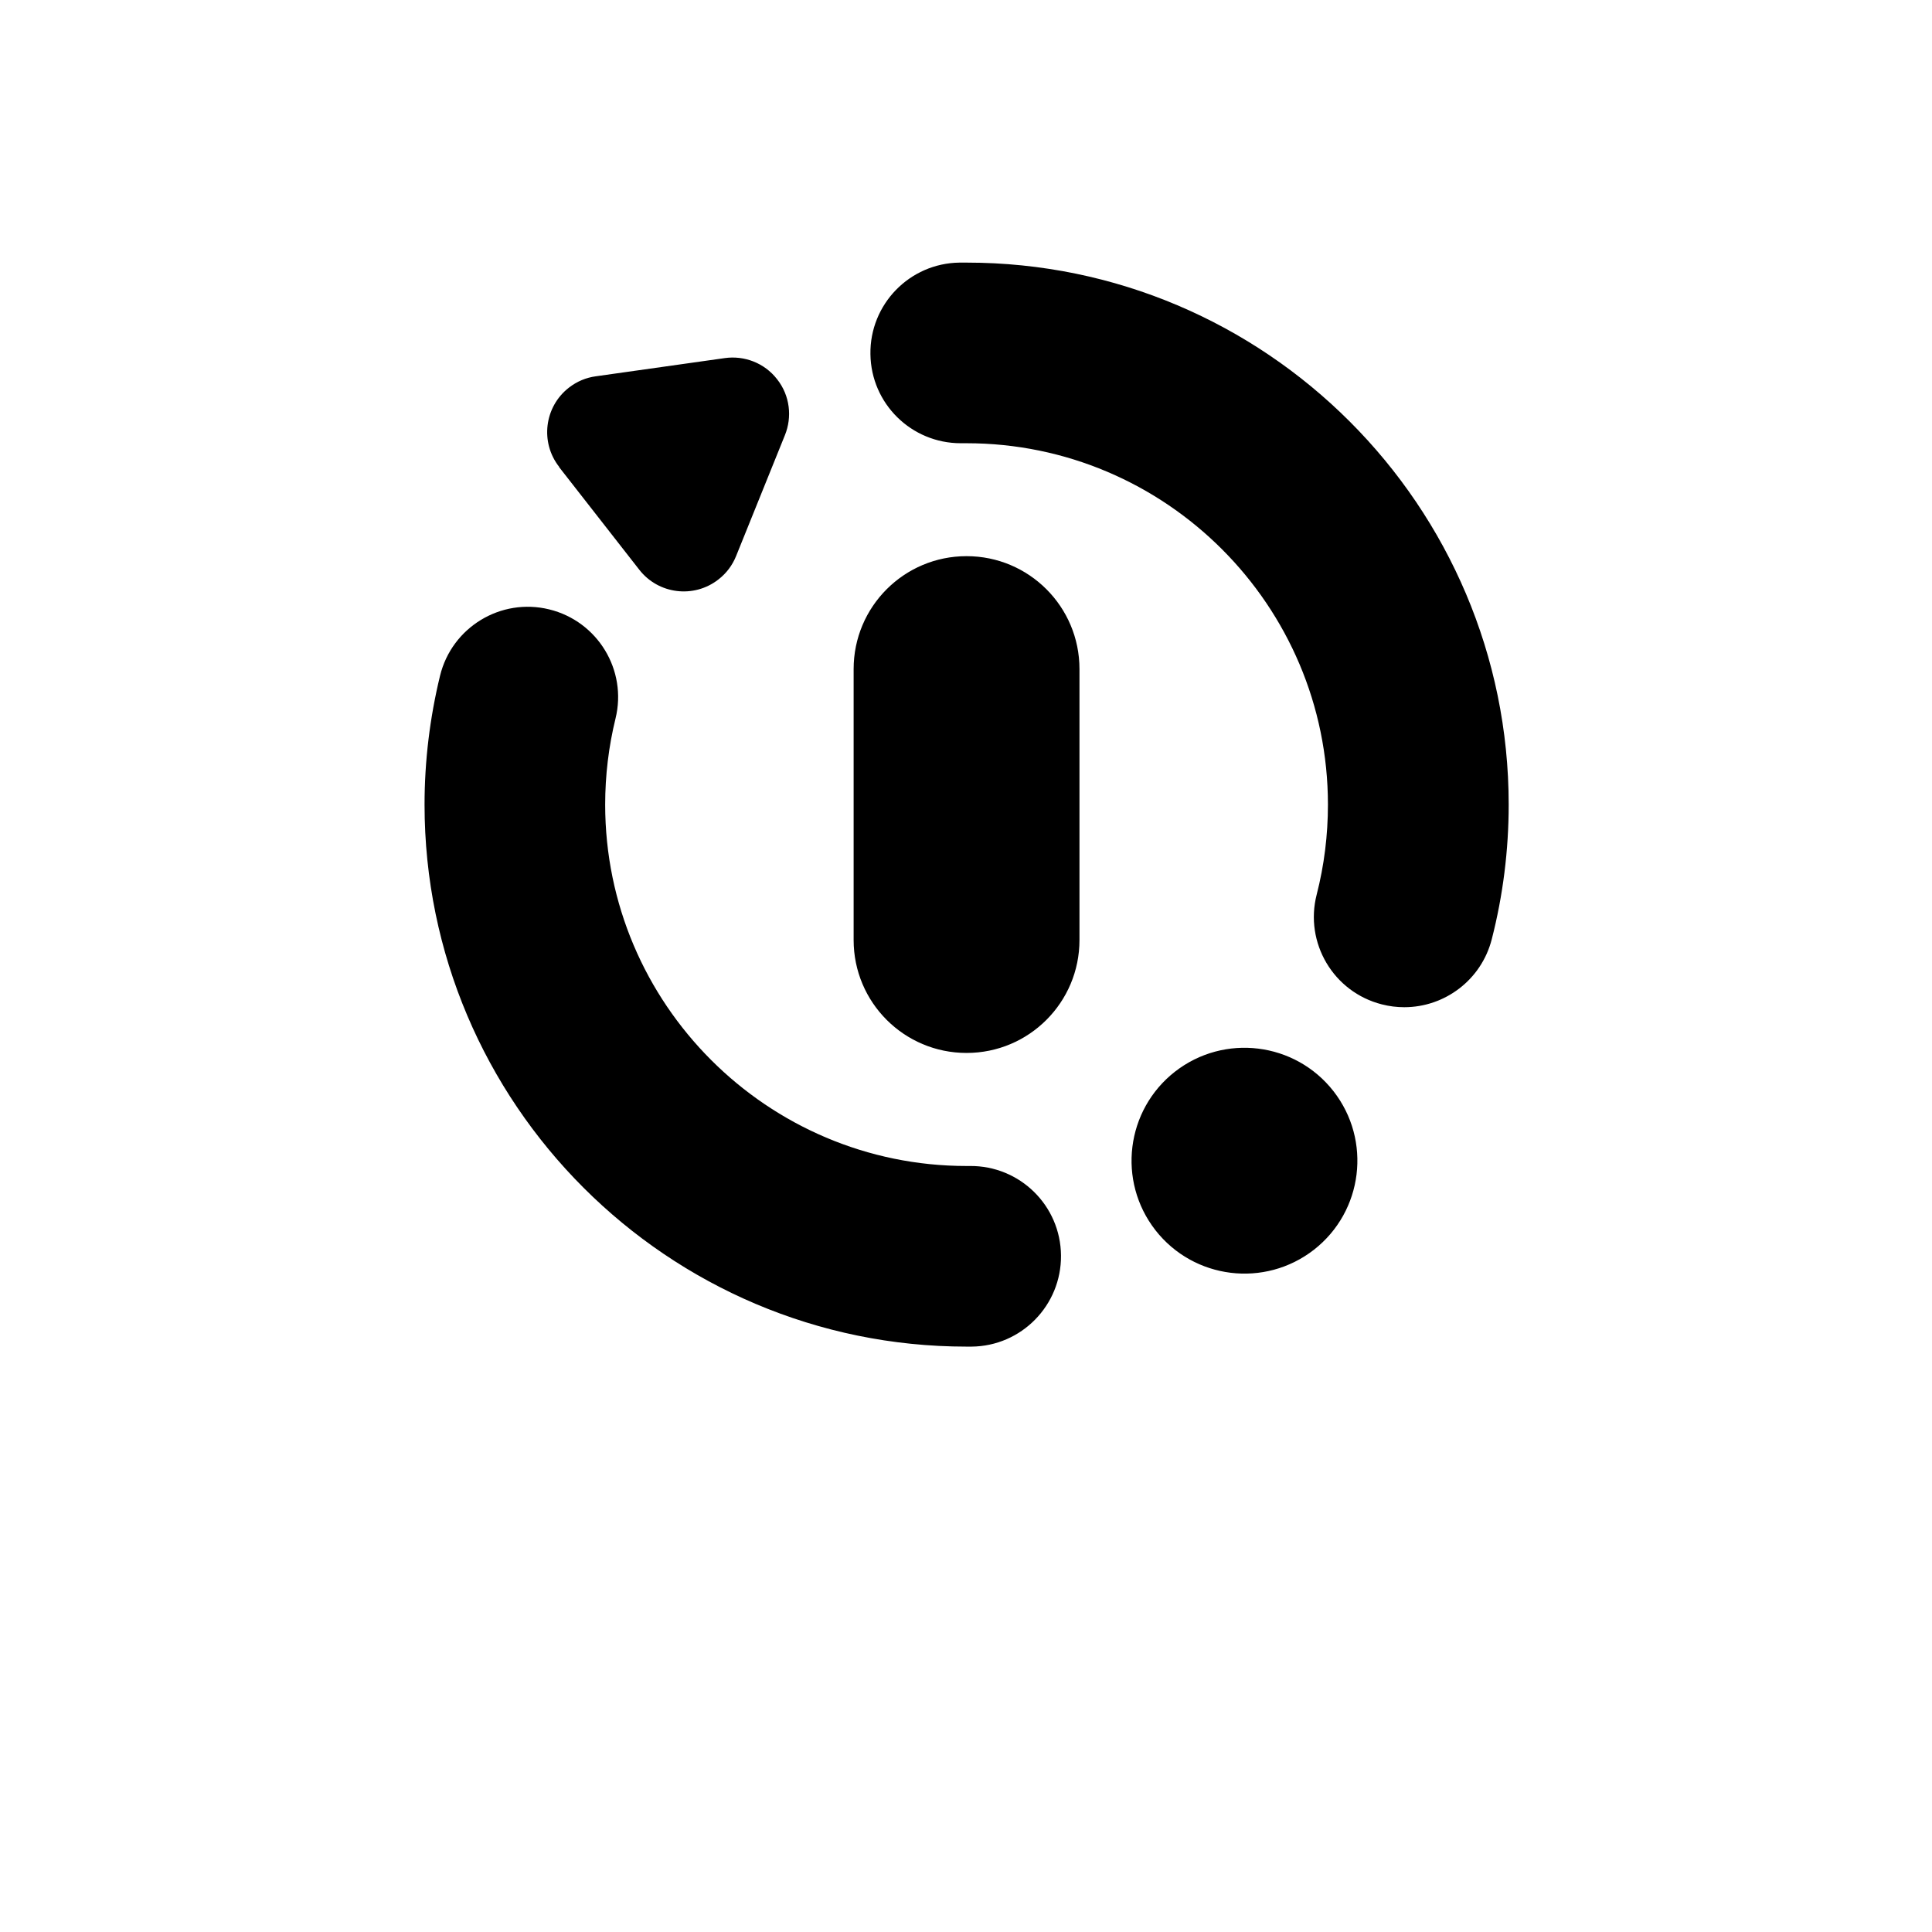 <?xml version="1.0" encoding="UTF-8" standalone="no"?>
<svg
   viewBox="0 0 24 24"
   width="24pt"
   height="24pt"
   version="1.1"
   id="svg1"
   sodipodi:docname="benefit.svg"
   xml:space="preserve"
   inkscape:version="1.3 (0e150ed6c4, 2023-07-21)"
   xmlns:inkscape="http://www.inkscape.org/namespaces/inkscape"
   xmlns:sodipodi="http://sodipodi.sourceforge.net/DTD/sodipodi-0.dtd"
   xmlns="http://www.w3.org/2000/svg"
   xmlns:svg="http://www.w3.org/2000/svg"><defs
     id="defs1"><clipPath
       id="clip0_2744_2339"><rect
         width="295"
         height="98"
         fill="#ffffff"
         id="rect16"
         x="0"
         y="0" /></clipPath></defs><sodipodi:namedview
     id="namedview1"
     pagecolor="#ffffff"
     bordercolor="#000000"
     borderopacity="0.25"
     inkscape:showpageshadow="2"
     inkscape:pageopacity="0.0"
     inkscape:pagecheckerboard="0"
     inkscape:deskcolor="#d1d1d1"
     inkscape:document-units="pt"
     inkscape:zoom="11.546875"
     inkscape:cx="-1.6454668"
     inkscape:cy="23.686062"
     inkscape:window-width="1920"
     inkscape:window-height="974"
     inkscape:window-x="-11"
     inkscape:window-y="1609"
     inkscape:window-maximized="1"
     inkscape:current-layer="svg1" /><g
     style="fill:none"
     id="g1"
     transform="matrix(0.75,0,0,0.75,-151.906,-51.845)"><g
       clip-path="url(#clip0_2744_2339)"
       id="g16"><g
         id="g2"
         transform="matrix(0.214,0,0,0.214,209.539,73.181)"><path
           d="m 10.58,17.19 c -1.49,-1.9 -1.15,-4.65 0.75,-6.13 0.63,-0.49 1.34,-0.78 2.08,-0.88 l 9.99,-1.41 c 1.49,-0.21 3.06,0.36 4.05,1.64 1,1.27 1.17,2.93 0.6,4.33 l -3.78,9.36 c -0.28,0.69 -0.73,1.31 -1.36,1.8 -1.9,1.49 -4.65,1.15 -6.13,-0.75 l -6.21,-7.95 z m 31.53,6.91 c -4.83,0 -8.74,3.91 -8.74,8.74 v 20.97 c 0,4.83 3.91,8.74 8.74,8.74 4.83,0 8.74,-3.91 8.74,-8.74 V 32.84 c 0,-4.83 -3.91,-8.74 -8.74,-8.74 z m 16.13,39.9 c -3.8,2.97 -4.48,8.46 -1.51,12.27 2.97,3.8 8.46,4.48 12.27,1.51 3.8,-2.97 4.48,-8.46 1.51,-12.27 -2.97,-3.8 -8.46,-4.48 -12.27,-1.51 z M 42.11,1.38 c -0.18,0 -0.37,0 -0.55,0 -3.86,0.05 -6.95,3.23 -6.89,7.09 0.05,3.83 3.17,6.89 6.99,6.89 0.03,0 0.07,0 0.1,0 0.12,0 0.23,0 0.35,0 15.42,0 27.97,12.55 27.97,27.97 0,2.36 -0.29,4.7 -0.87,6.96 -0.96,3.74 1.3,7.55 5.04,8.5 0.58,0.15 1.16,0.22 1.74,0.22 3.12,0 5.96,-2.1 6.77,-5.26 0.87,-3.39 1.31,-6.9 1.31,-10.42 0,-23.13 -18.82,-41.95 -41.95,-41.95 z m 0.26,69.92 h -0.26 c -15.42,0 -27.97,-12.55 -27.97,-27.97 0,-2.26 0.27,-4.5 0.8,-6.66 0.92,-3.75 -1.38,-7.53 -5.13,-8.45 -3.75,-0.92 -7.53,1.38 -8.45,5.13 -0.79,3.25 -1.2,6.61 -1.2,9.98 0,23.13 18.82,41.95 41.95,41.95 0.13,0 0.25,0 0.38,0 3.86,-0.03 6.96,-3.19 6.93,-7.05 -0.03,-3.86 -3.18,-6.96 -7.05,-6.93 z"
           fill="#000000"
           id="path16" /></g></g></g></svg>
